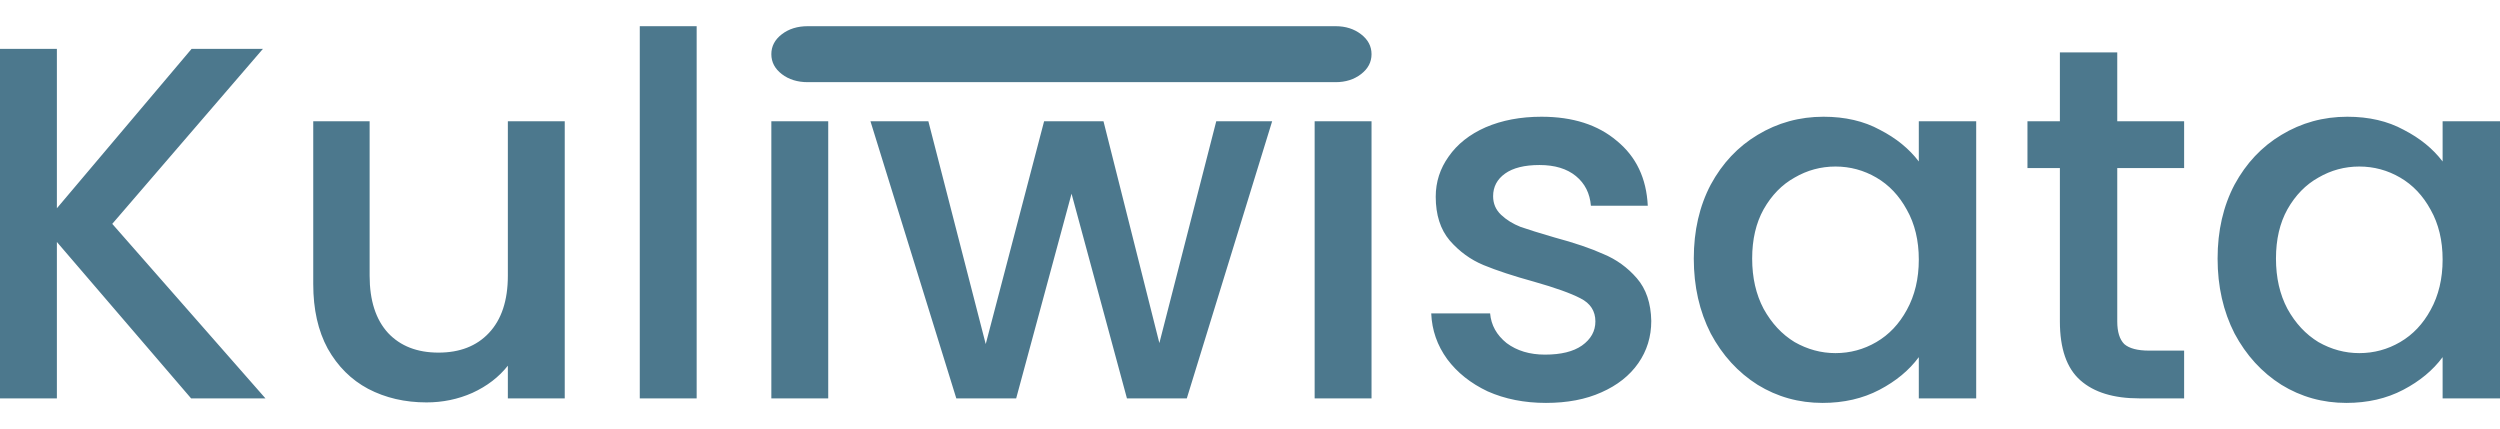 <svg width="134" height="23" viewBox="0 0 134 23" fill="none" xmlns="http://www.w3.org/2000/svg">
<path d="M10.243 21.353L3.049 12.97V21.353H0V2.618H3.049V11.163L10.27 2.618H14.094L6.017 11.999L14.228 21.353H10.243ZM30.27 6.5V21.353H27.221V19.601C26.739 20.212 26.106 20.698 25.322 21.057C24.555 21.398 23.735 21.569 22.861 21.569C21.702 21.569 20.659 21.326 19.732 20.841C18.823 20.356 18.101 19.637 17.566 18.685C17.049 17.732 16.79 16.582 16.79 15.234V6.5H19.812V14.776C19.812 16.106 20.142 17.13 20.802 17.849C21.462 18.55 22.362 18.9 23.503 18.9C24.644 18.9 25.545 18.55 26.204 17.849C26.882 17.13 27.221 16.106 27.221 14.776V6.5H30.27ZM37.341 1.405V21.353H34.292V1.405H37.341ZM44.393 6.5V21.353H41.344V6.5H44.393ZM68.187 6.5L63.613 21.353H60.404L57.435 10.382L54.467 21.353H51.258L46.657 6.5H49.76L52.835 18.442L55.964 6.5H59.147L62.142 18.388L65.191 6.5H68.187ZM73.514 6.5V21.353H70.465V6.5H73.514ZM82.865 21.596C81.707 21.596 80.664 21.389 79.736 20.976C78.827 20.545 78.105 19.97 77.57 19.251C77.035 18.514 76.75 17.696 76.714 16.798H79.87C79.924 17.427 80.218 17.957 80.753 18.388C81.305 18.801 81.992 19.008 82.812 19.008C83.668 19.008 84.328 18.846 84.791 18.523C85.272 18.181 85.513 17.75 85.513 17.229C85.513 16.672 85.246 16.258 84.711 15.989C84.194 15.719 83.365 15.423 82.224 15.099C81.118 14.794 80.218 14.497 79.522 14.21C78.827 13.922 78.221 13.482 77.704 12.889C77.204 12.296 76.955 11.514 76.955 10.543C76.955 9.753 77.187 9.034 77.65 8.387C78.114 7.722 78.773 7.201 79.629 6.823C80.503 6.446 81.501 6.257 82.625 6.257C84.301 6.257 85.647 6.688 86.663 7.551C87.697 8.396 88.25 9.555 88.321 11.029H85.272C85.219 10.364 84.951 9.834 84.47 9.438C83.989 9.043 83.338 8.845 82.518 8.845C81.715 8.845 81.1 8.998 80.672 9.303C80.245 9.609 80.031 10.013 80.031 10.517C80.031 10.912 80.173 11.244 80.458 11.514C80.744 11.784 81.091 11.999 81.501 12.161C81.911 12.305 82.518 12.493 83.32 12.727C84.39 13.015 85.264 13.311 85.941 13.617C86.636 13.904 87.234 14.335 87.733 14.911C88.232 15.486 88.49 16.25 88.508 17.202C88.508 18.047 88.276 18.801 87.813 19.466C87.35 20.131 86.69 20.652 85.834 21.03C84.996 21.407 84.007 21.596 82.865 21.596ZM90.787 13.859C90.787 12.368 91.09 11.047 91.696 9.896C92.32 8.746 93.158 7.857 94.21 7.228C95.28 6.581 96.457 6.257 97.74 6.257C98.899 6.257 99.906 6.491 100.762 6.958C101.636 7.407 102.331 7.973 102.848 8.656V6.5H105.924V21.353H102.848V19.143C102.331 19.844 101.627 20.428 100.736 20.895C99.844 21.362 98.828 21.596 97.687 21.596C96.421 21.596 95.262 21.273 94.21 20.626C93.158 19.961 92.32 19.044 91.696 17.876C91.09 16.69 90.787 15.351 90.787 13.859ZM102.848 13.913C102.848 12.889 102.634 11.999 102.207 11.244C101.796 10.489 101.252 9.914 100.575 9.519C99.897 9.124 99.166 8.926 98.382 8.926C97.597 8.926 96.866 9.124 96.189 9.519C95.511 9.896 94.959 10.463 94.531 11.217C94.121 11.954 93.916 12.835 93.916 13.859C93.916 14.884 94.121 15.782 94.531 16.555C94.959 17.328 95.511 17.921 96.189 18.334C96.884 18.73 97.615 18.927 98.382 18.927C99.166 18.927 99.897 18.73 100.575 18.334C101.252 17.939 101.796 17.364 102.207 16.609C102.634 15.836 102.848 14.938 102.848 13.913ZM113.485 9.007V17.229C113.485 17.786 113.61 18.19 113.86 18.442C114.127 18.676 114.573 18.793 115.197 18.793H117.069V21.353H114.662C113.289 21.353 112.237 21.03 111.506 20.383C110.775 19.736 110.41 18.685 110.41 17.229V9.007H108.672V6.5H110.41V2.807H113.485V6.5H117.069V9.007H113.485ZM118.863 13.859C118.863 12.368 119.166 11.047 119.772 9.896C120.396 8.746 121.234 7.857 122.286 7.228C123.356 6.581 124.533 6.257 125.816 6.257C126.975 6.257 127.983 6.491 128.838 6.958C129.712 7.407 130.407 7.973 130.924 8.656V6.5H134V21.353H130.924V19.143C130.407 19.844 129.703 20.428 128.812 20.895C127.92 21.362 126.904 21.596 125.763 21.596C124.497 21.596 123.338 21.273 122.286 20.626C121.234 19.961 120.396 19.044 119.772 17.876C119.166 16.69 118.863 15.351 118.863 13.859ZM130.924 13.913C130.924 12.889 130.71 11.999 130.283 11.244C129.873 10.489 129.329 9.914 128.651 9.519C127.974 9.124 127.242 8.926 126.458 8.926C125.674 8.926 124.942 9.124 124.265 9.519C123.588 9.896 123.035 10.463 122.607 11.217C122.197 11.954 121.992 12.835 121.992 13.859C121.992 14.884 122.197 15.782 122.607 16.555C123.035 17.328 123.588 17.921 124.265 18.334C124.96 18.73 125.691 18.927 126.458 18.927C127.242 18.927 127.974 18.73 128.651 18.334C129.329 17.939 129.873 17.364 130.283 16.609C130.71 15.836 130.924 14.938 130.924 13.913Z" fill="#4C788D"/>
<path d="M41.906 3.973C42.28 4.26 42.744 4.404 43.296 4.404H71.588C72.123 4.404 72.578 4.26 72.952 3.973C73.326 3.685 73.514 3.329 73.514 2.904C73.514 2.479 73.326 2.123 72.952 1.836C72.578 1.548 72.123 1.404 71.588 1.404H43.296C42.744 1.404 42.28 1.548 41.906 1.836C41.531 2.123 41.344 2.479 41.344 2.904C41.344 3.329 41.531 3.685 41.906 3.973Z" fill="#4C788D"/>
</svg>
